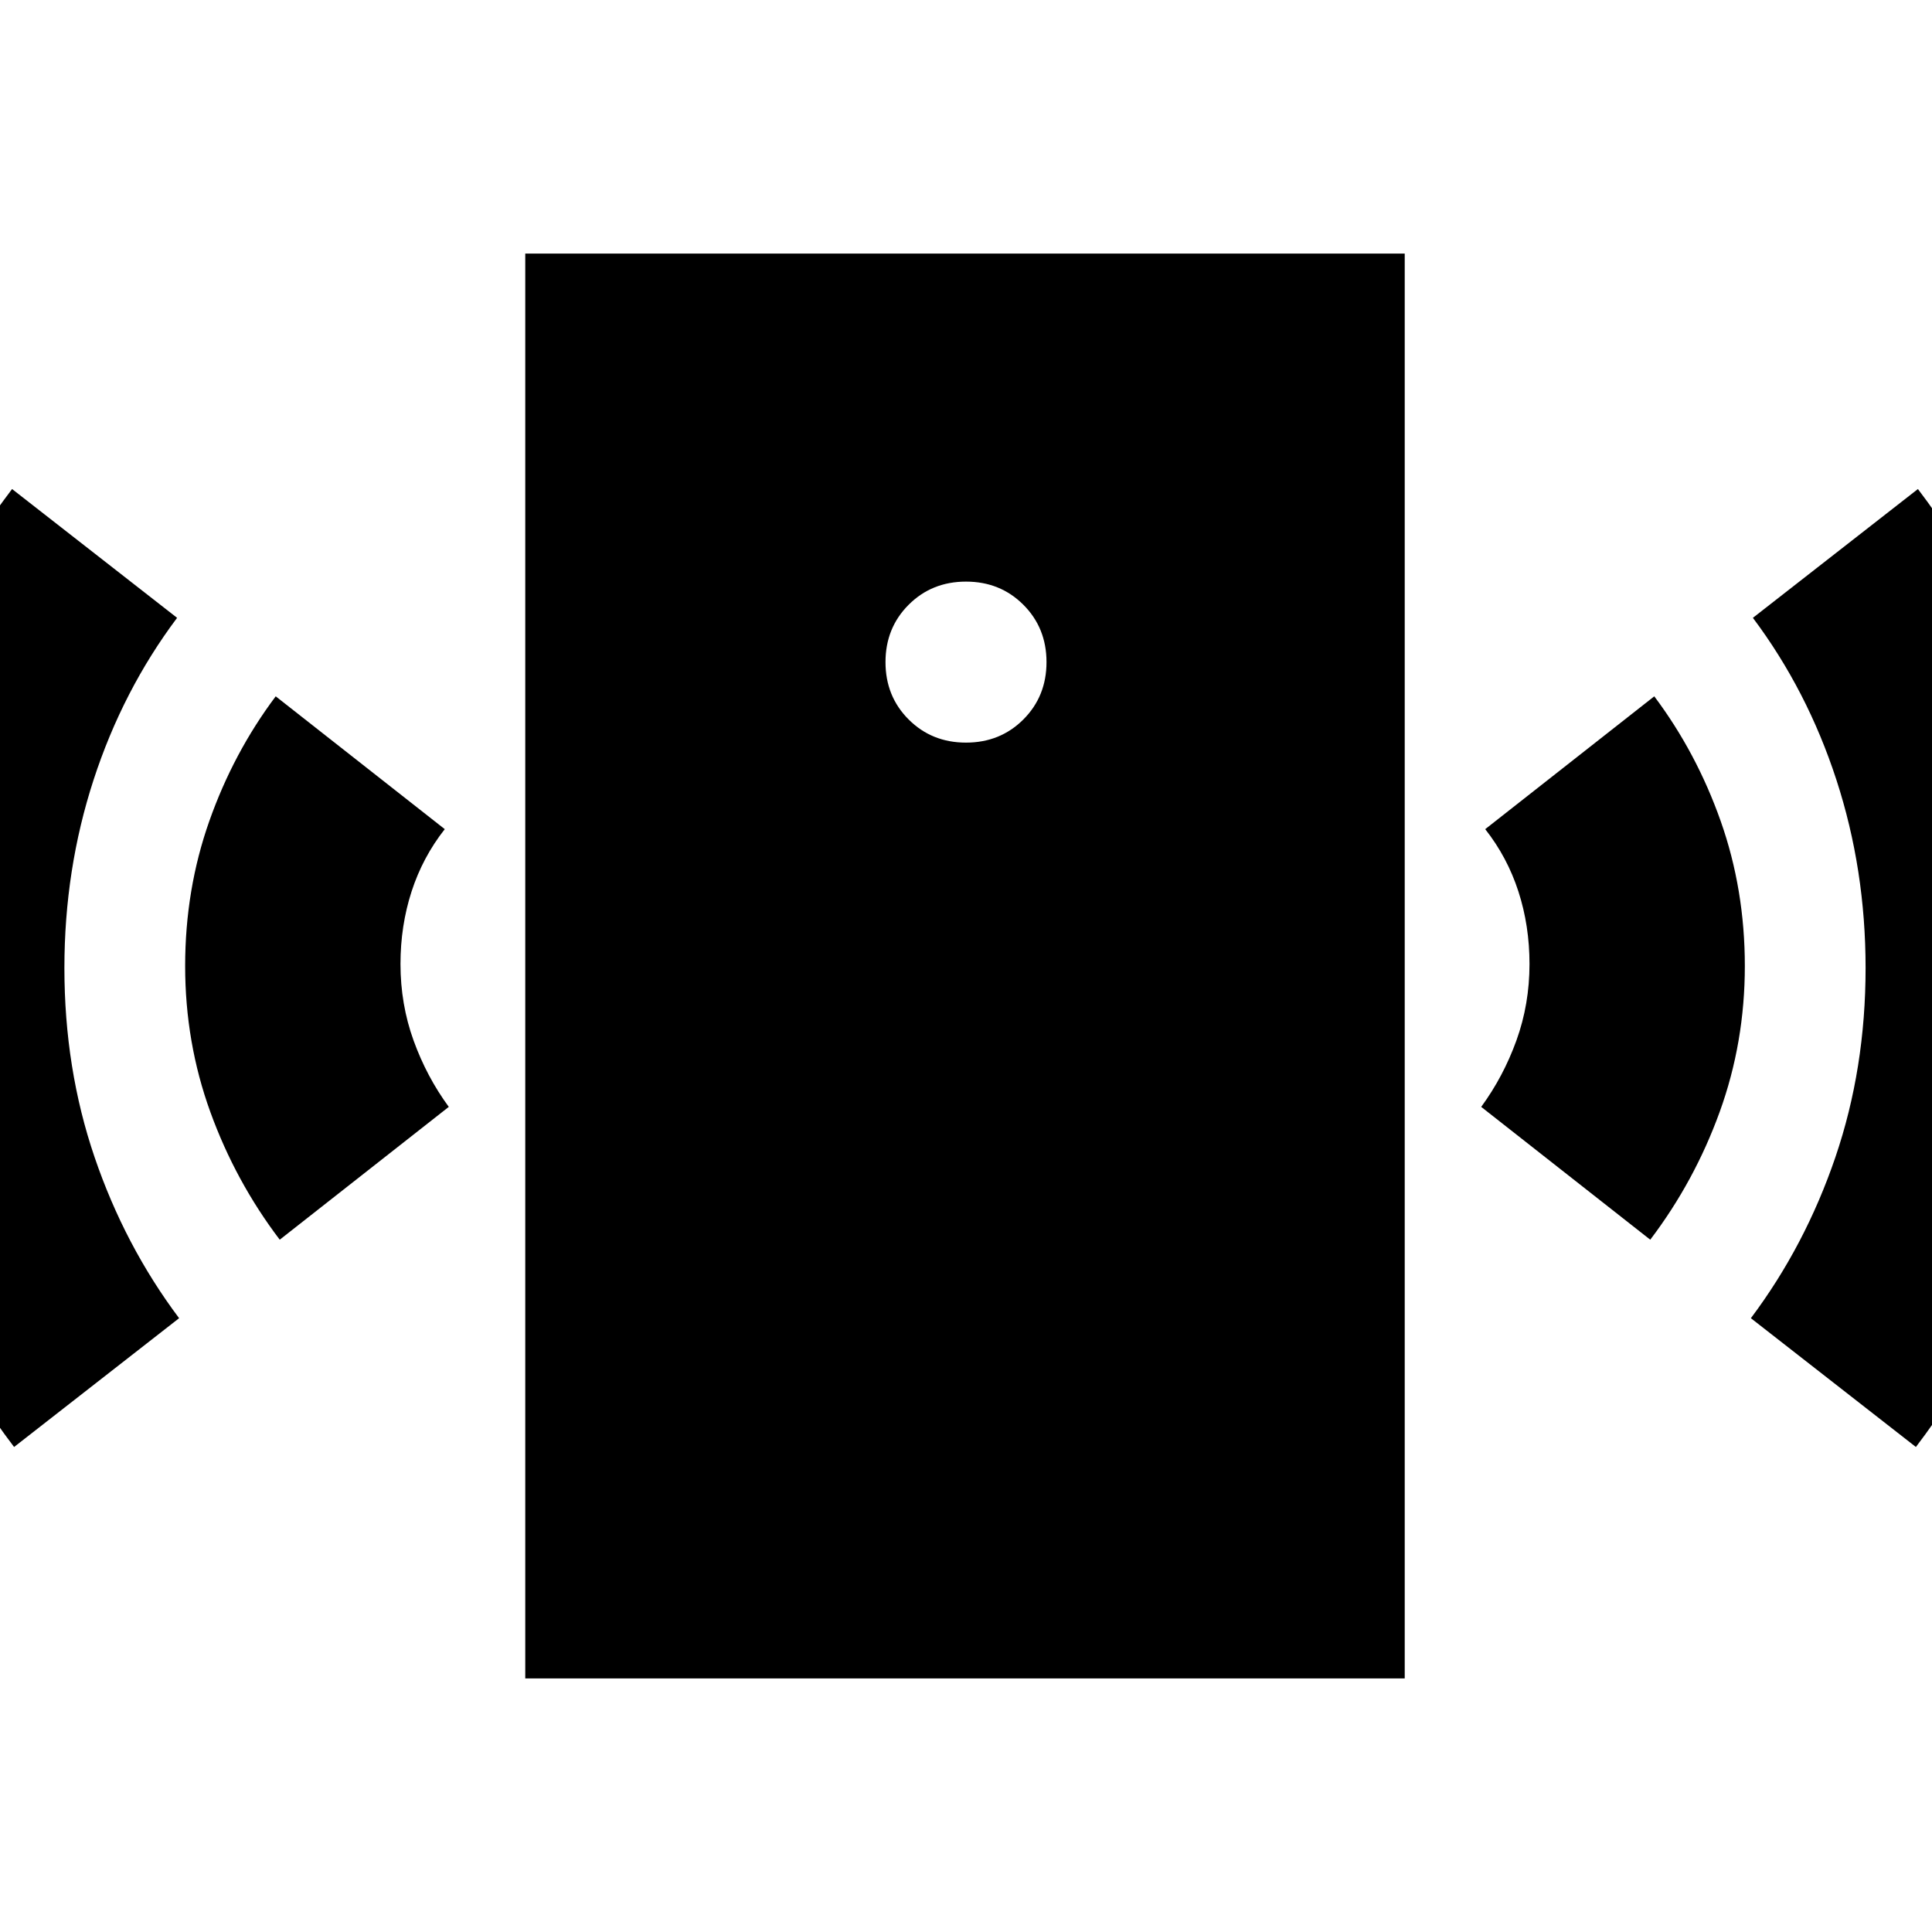 <svg xmlns="http://www.w3.org/2000/svg" height="24" viewBox="0 -960 960 960" width="24"><path d="M480-591q17 0 28.5-11.5T520-631q0-17-11.5-28.5T480-671q-17 0-28.5 11.5T440-631q0 17 11.5 28.5T480-591ZM139-344q-22-29-34.5-63.5T92-480q0-38 12-72t33-62l84 66q-11 14-16.5 31t-5.5 36q0 20 6.5 38t17.5 33l-84 66ZM7-241q-38-50-60-110.5T-75-480q0-67 21.5-127T6-717l82 64q-27 36-41.5 80.5T32-479q0 50 15 94t42 80L7-241Zm254 115v-708h437v708H261Zm559-218-84-66q11-15 17.5-33t6.5-38q0-19-5.5-36T738-548l84-66q21 28 33 62t12 72q0 38-12.5 72.5T820-344Zm132 103-82-64q27-36 42-80t15-94q0-49-14.5-93.5T871-653l82-64q38 50 59 110t21 127q0 68-21.5 128.5T952-241Z"/></svg>